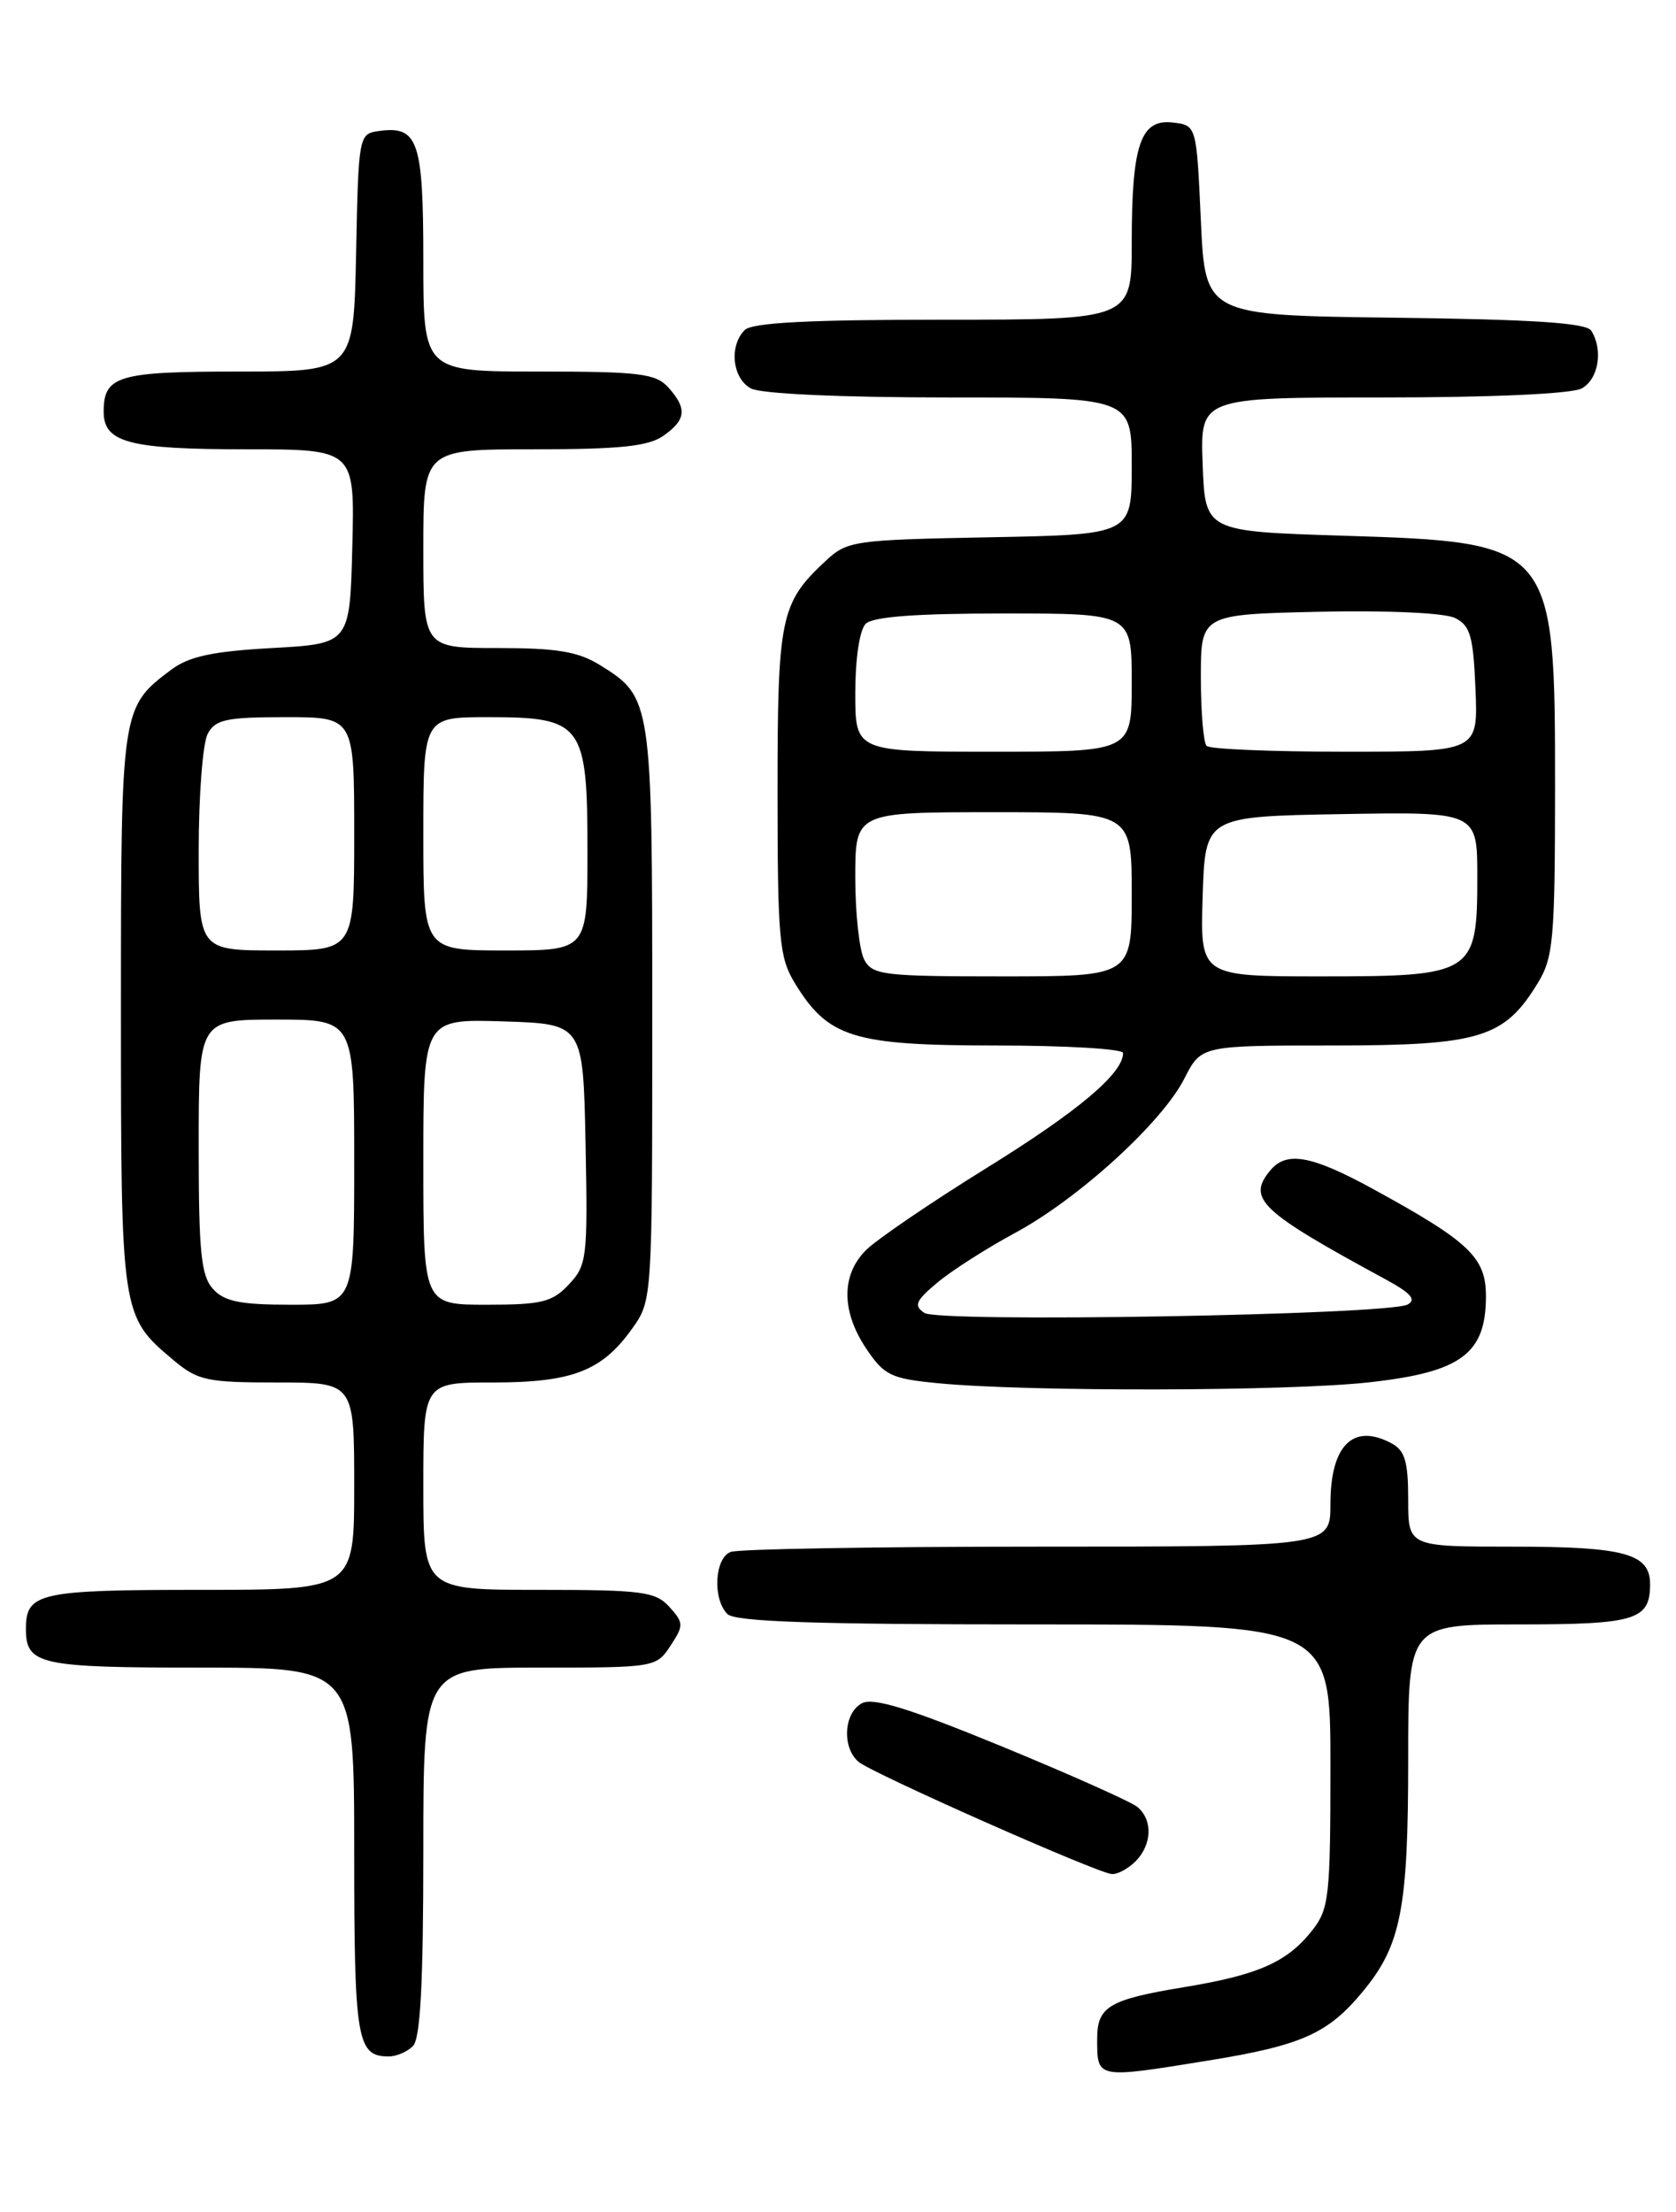 <?xml version="1.0" encoding="UTF-8" standalone="no"?>
<!DOCTYPE svg PUBLIC "-//W3C//DTD SVG 1.1//EN" "http://www.w3.org/Graphics/SVG/1.1/DTD/svg11.dtd" >
<svg xmlns="http://www.w3.org/2000/svg" xmlns:xlink="http://www.w3.org/1999/xlink" version="1.1" viewBox="0 0 194 256">
 <g >
 <path fill="currentColor"
d=" M 139.83 238.48 C 150.70 236.72 153.73 235.36 157.77 230.46 C 162.18 225.12 163.00 220.90 163.00 203.63 C 163.00 188.00 163.00 188.00 175.80 188.00 C 189.35 188.00 191.00 187.49 191.00 183.34 C 191.00 179.80 188.05 179.00 175.07 179.00 C 163.00 179.00 163.00 179.00 163.00 173.54 C 163.00 169.16 162.62 167.86 161.07 167.04 C 156.62 164.66 154.00 167.27 154.00 174.07 C 154.00 179.00 154.00 179.00 120.08 179.00 C 101.43 179.00 85.45 179.27 84.58 179.61 C 82.71 180.32 82.46 185.06 84.20 186.80 C 85.09 187.69 94.36 188.00 119.70 188.00 C 154.00 188.00 154.00 188.00 154.00 204.37 C 154.00 219.45 153.84 220.94 151.91 223.39 C 149.00 227.09 145.66 228.57 137.00 229.99 C 128.36 231.42 127.00 232.23 127.00 235.96 C 127.00 240.61 126.85 240.58 139.83 238.48 Z  M 47.80 236.80 C 48.66 235.94 49.00 229.53 49.00 214.30 C 49.00 193.00 49.00 193.00 62.48 193.00 C 75.79 193.00 75.97 192.97 77.61 190.47 C 79.16 188.11 79.15 187.82 77.48 185.97 C 75.87 184.20 74.36 184.00 62.35 184.00 C 49.00 184.00 49.00 184.00 49.00 172.00 C 49.00 160.00 49.00 160.00 57.05 160.00 C 66.24 160.00 69.67 158.68 73.17 153.77 C 75.50 150.50 75.50 150.46 75.50 117.40 C 75.50 81.04 75.44 80.67 69.44 76.97 C 66.93 75.41 64.47 75.00 57.63 75.00 C 49.00 75.00 49.00 75.00 49.00 63.50 C 49.00 52.00 49.00 52.00 61.78 52.00 C 71.72 52.00 75.05 51.66 76.78 50.44 C 79.43 48.59 79.56 47.28 77.35 44.83 C 75.90 43.23 74.00 43.00 62.35 43.00 C 49.00 43.00 49.00 43.00 49.00 30.12 C 49.00 16.25 48.40 14.52 43.81 15.17 C 41.54 15.49 41.49 15.75 41.22 29.25 C 40.94 43.00 40.94 43.00 27.67 43.00 C 13.63 43.00 12.00 43.48 12.00 47.66 C 12.00 51.22 14.95 52.00 28.47 52.00 C 41.07 52.00 41.07 52.00 40.78 63.25 C 40.50 74.50 40.50 74.50 31.50 75.00 C 24.60 75.38 21.88 75.97 19.83 77.50 C 14.01 81.87 14.00 81.96 14.00 116.95 C 14.00 152.16 14.02 152.32 20.04 157.38 C 22.89 159.78 23.91 160.00 32.08 160.00 C 41.00 160.00 41.00 160.00 41.00 172.00 C 41.00 184.00 41.00 184.00 23.20 184.00 C 4.52 184.00 3.00 184.34 3.00 188.50 C 3.00 192.66 4.52 193.00 23.20 193.00 C 41.00 193.00 41.00 193.00 41.00 214.30 C 41.00 236.13 41.31 238.00 45.00 238.00 C 45.88 238.00 47.14 237.46 47.80 236.80 Z  M 131.43 215.43 C 133.35 213.50 133.46 210.63 131.66 209.13 C 130.92 208.52 123.84 205.36 115.92 202.10 C 105.18 197.69 101.07 196.43 99.76 197.13 C 97.65 198.26 97.44 202.29 99.40 203.92 C 101.02 205.26 126.90 216.73 128.68 216.89 C 129.33 216.95 130.56 216.29 131.43 215.43 Z  M 158.50 159.98 C 169.14 158.80 172.00 156.69 172.00 150.00 C 172.00 145.52 170.06 143.69 158.92 137.60 C 151.80 133.71 148.92 133.19 147.04 135.45 C 144.31 138.74 145.83 140.17 160.43 148.09 C 163.32 149.66 163.98 150.42 162.93 150.98 C 160.63 152.19 108.73 153.09 107.00 151.95 C 105.74 151.11 105.98 150.55 108.50 148.44 C 110.15 147.06 114.18 144.48 117.46 142.71 C 124.82 138.75 134.48 129.95 137.09 124.83 C 139.04 121.00 139.04 121.00 154.27 121.00 C 171.32 120.99 174.12 120.14 178.01 113.76 C 179.81 110.80 179.99 108.69 180.00 91.20 C 180.00 62.95 179.85 62.76 155.50 62.00 C 139.50 61.50 139.50 61.50 139.21 53.75 C 138.92 46.00 138.92 46.00 160.02 46.00 C 172.66 46.00 181.91 45.58 183.07 44.96 C 185.03 43.91 185.60 40.50 184.19 38.27 C 183.62 37.37 177.49 36.97 161.45 36.77 C 139.50 36.50 139.50 36.50 139.00 25.50 C 138.50 14.50 138.50 14.50 135.75 14.18 C 132.02 13.75 131.00 16.73 131.00 28.07 C 131.00 37.00 131.00 37.00 109.20 37.00 C 93.58 37.00 87.06 37.34 86.20 38.20 C 84.36 40.04 84.77 43.81 86.93 44.96 C 88.09 45.58 97.33 46.00 109.93 46.00 C 131.00 46.00 131.00 46.00 131.00 53.93 C 131.00 61.87 131.00 61.87 114.58 62.18 C 98.65 62.49 98.08 62.57 95.48 65.00 C 90.34 69.81 90.00 71.47 90.00 91.70 C 90.01 108.70 90.20 110.81 91.99 113.76 C 95.86 120.10 98.73 120.99 115.25 121.00 C 123.36 121.00 130.00 121.39 130.00 121.87 C 130.00 124.23 124.83 128.59 114.21 135.17 C 107.77 139.16 101.49 143.44 100.25 144.67 C 97.36 147.55 97.37 151.76 100.28 156.10 C 102.34 159.17 103.14 159.56 108.53 160.08 C 118.84 161.09 149.11 161.03 158.50 159.98 Z  M 24.65 149.17 C 23.27 147.64 23.00 144.92 23.00 132.67 C 23.00 118.00 23.00 118.00 32.00 118.00 C 41.00 118.00 41.00 118.00 41.00 134.50 C 41.00 151.00 41.00 151.00 33.65 151.00 C 27.81 151.00 25.97 150.63 24.65 149.17 Z  M 49.00 134.46 C 49.00 117.92 49.00 117.92 58.25 118.21 C 67.50 118.50 67.50 118.50 67.78 132.40 C 68.04 145.56 67.94 146.44 65.85 148.65 C 63.93 150.70 62.72 151.00 56.33 151.00 C 49.00 151.00 49.00 151.00 49.00 134.46 Z  M 23.00 98.43 C 23.00 92.07 23.47 86.00 24.04 84.93 C 24.93 83.27 26.18 83.00 33.04 83.00 C 41.00 83.00 41.00 83.00 41.00 96.50 C 41.00 110.00 41.00 110.00 32.00 110.00 C 23.00 110.00 23.00 110.00 23.00 98.43 Z  M 49.00 96.50 C 49.00 83.00 49.00 83.00 56.50 83.00 C 67.43 83.00 68.00 83.77 68.00 98.50 C 68.00 110.00 68.00 110.00 58.50 110.00 C 49.00 110.00 49.00 110.00 49.00 96.50 Z  M 100.04 111.07 C 99.47 110.00 99.00 105.73 99.00 101.57 C 99.00 94.00 99.00 94.00 115.00 94.00 C 131.00 94.00 131.00 94.00 131.00 103.50 C 131.00 113.00 131.00 113.00 116.04 113.00 C 102.26 113.00 100.99 112.85 100.04 111.07 Z  M 139.21 103.75 C 139.50 94.50 139.50 94.50 155.25 94.22 C 171.00 93.95 171.00 93.95 171.00 101.47 C 171.00 112.73 170.58 113.00 152.96 113.00 C 138.92 113.00 138.92 113.00 139.21 103.75 Z  M 99.00 80.20 C 99.00 76.24 99.50 72.90 100.20 72.20 C 101.03 71.37 106.02 71.00 116.20 71.00 C 131.00 71.00 131.00 71.00 131.00 79.00 C 131.00 87.00 131.00 87.00 115.00 87.00 C 99.00 87.00 99.00 87.00 99.00 80.20 Z  M 139.67 86.33 C 139.30 85.97 139.00 82.39 139.00 78.39 C 139.00 71.11 139.00 71.11 152.69 70.80 C 160.70 70.63 167.24 70.93 168.44 71.53 C 170.19 72.40 170.54 73.65 170.79 79.78 C 171.09 87.00 171.09 87.00 155.71 87.00 C 147.25 87.00 140.03 86.70 139.67 86.33 Z "/>
</g>
</svg>